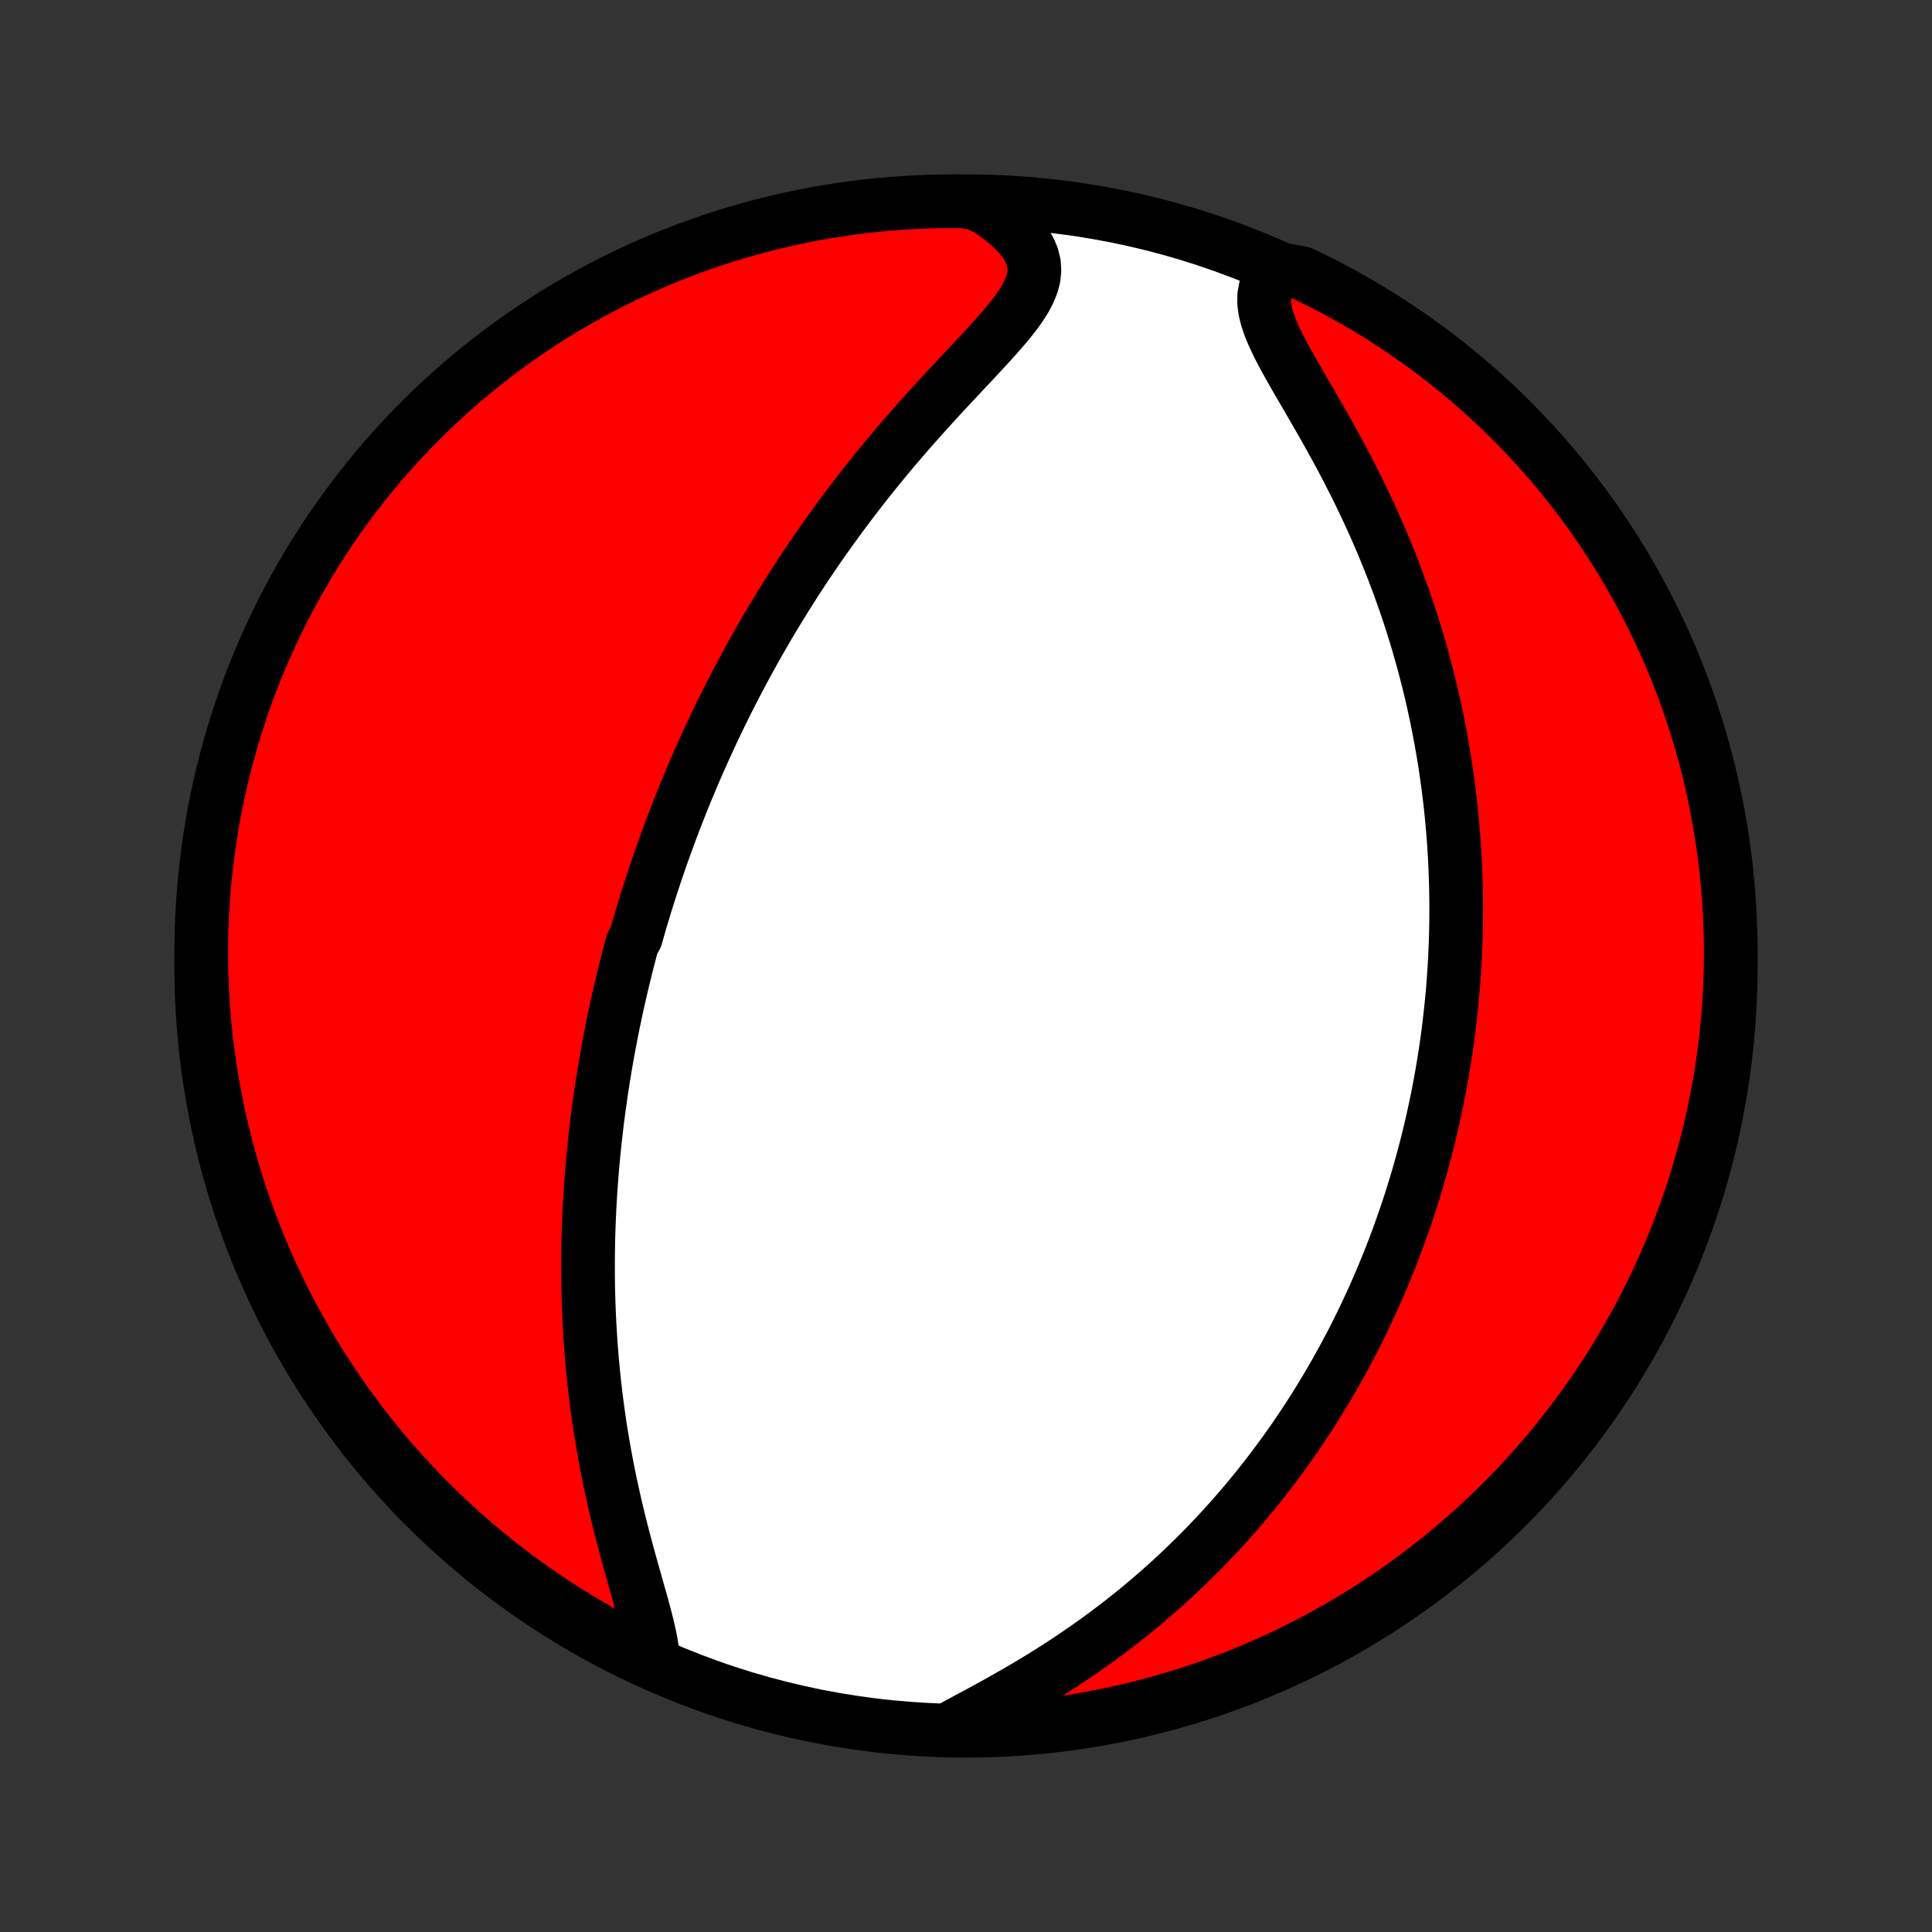 <?xml version="1.0" encoding="utf-8" standalone="no"?>
<!DOCTYPE svg PUBLIC "-//W3C//DTD SVG 1.1//EN"
  "http://www.w3.org/Graphics/SVG/1.1/DTD/svg11.dtd">
<!-- Created with matplotlib (http://matplotlib.org/) -->
<svg height="72pt" version="1.1" viewBox="0 0 72 72" width="72pt" xmlns="http://www.w3.org/2000/svg" xmlns:xlink="http://www.w3.org/1999/xlink">
 <rect x="0" y="0" width="72" height="72" fill="#333333" stroke="none"/>
 <defs>
  <style type="text/css">
*{stroke-linecap:butt;stroke-linejoin:round;}
  </style>
 </defs>
 <g id="figure_1">
  <g id="patch_1">
   <path d="
M0 72
L72 72
L72 0
L0 0
z
" style="fill:none;"/>
  </g>
  <g id="axes_1">
   <g id="PatchCollection_1">
    <defs>
     <path d="
M36 -7.5
C43.558 -7.5 50.808 -10.503 56.153 -15.848
C61.497 -21.192 64.5 -28.442 64.5 -36
C64.5 -43.558 61.497 -50.808 56.153 -56.153
C50.808 -61.497 43.558 -64.5 36 -64.5
C28.442 -64.5 21.192 -61.497 15.848 -56.153
C10.503 -50.808 7.5 -43.558 7.5 -36
C7.5 -28.442 10.503 -21.192 15.848 -15.848
C21.192 -10.503 28.442 -7.5 36 -7.5
z
" id="C0_0_a811fe30f3"/>
     <path d="
M24.339 -10.137
L24.313 -10.436
L24.266 -10.751
L24.201 -11.078
L24.123 -11.418
L24.034 -11.767
L23.938 -12.124
L23.836 -12.488
L23.732 -12.857
L23.625 -13.232
L23.519 -13.611
L23.413 -13.992
L23.31 -14.376
L23.208 -14.762
L23.109 -15.149
L23.014 -15.536
L22.922 -15.924
L22.835 -16.312
L22.751 -16.699
L22.671 -17.085
L22.596 -17.471
L22.525 -17.854
L22.458 -18.237
L22.395 -18.617
L22.337 -18.995
L22.283 -19.371
L22.233 -19.745
L22.187 -20.116
L22.145 -20.484
L22.107 -20.85
L22.073 -21.213
L22.042 -21.573
L22.015 -21.93
L21.991 -22.285
L21.971 -22.636
L21.954 -22.984
L21.94 -23.329
L21.929 -23.671
L21.921 -24.01
L21.916 -24.346
L21.914 -24.679
L21.914 -25.009
L21.917 -25.335
L21.922 -25.659
L21.93 -25.98
L21.94 -26.299
L21.953 -26.614
L21.967 -26.926
L21.984 -27.236
L22.002 -27.543
L22.023 -27.847
L22.045 -28.149
L22.07 -28.448
L22.096 -28.745
L22.124 -29.04
L22.154 -29.332
L22.185 -29.622
L22.218 -29.909
L22.252 -30.195
L22.288 -30.478
L22.326 -30.76
L22.365 -31.039
L22.405 -31.317
L22.447 -31.592
L22.49 -31.866
L22.535 -32.139
L22.581 -32.41
L22.628 -32.679
L22.677 -32.947
L22.727 -33.213
L22.778 -33.478
L22.83 -33.742
L22.884 -34.004
L22.939 -34.265
L22.995 -34.526
L23.053 -34.785
L23.112 -35.043
L23.172 -35.301
L23.233 -35.557
L23.296 -35.813
L23.36 -36.069
L23.425 -36.323
L23.491 -36.577
L23.559 -36.831
L23.699 -37.084
L23.77 -37.336
L23.843 -37.589
L23.918 -37.841
L23.994 -38.093
L24.071 -38.344
L24.15 -38.596
L24.23 -38.848
L24.312 -39.099
L24.395 -39.351
L24.48 -39.603
L24.566 -39.855
L24.654 -40.108
L24.744 -40.361
L24.835 -40.614
L24.928 -40.867
L25.023 -41.121
L25.12 -41.376
L25.218 -41.631
L25.319 -41.887
L25.421 -42.144
L25.525 -42.401
L25.631 -42.659
L25.74 -42.918
L25.85 -43.178
L25.963 -43.439
L26.078 -43.701
L26.195 -43.964
L26.315 -44.228
L26.437 -44.494
L26.561 -44.76
L26.688 -45.028
L26.818 -45.297
L26.95 -45.567
L27.085 -45.839
L27.224 -46.112
L27.364 -46.386
L27.508 -46.662
L27.655 -46.939
L27.805 -47.218
L27.959 -47.499
L28.115 -47.781
L28.275 -48.064
L28.439 -48.349
L28.606 -48.636
L28.776 -48.924
L28.951 -49.213
L29.129 -49.504
L29.311 -49.797
L29.497 -50.091
L29.686 -50.387
L29.88 -50.684
L30.078 -50.982
L30.281 -51.282
L30.488 -51.583
L30.698 -51.886
L30.914 -52.189
L31.134 -52.493
L31.358 -52.799
L31.586 -53.105
L31.819 -53.412
L32.057 -53.72
L32.298 -54.028
L32.545 -54.336
L32.795 -54.645
L33.05 -54.954
L33.308 -55.262
L33.571 -55.57
L33.837 -55.878
L34.106 -56.185
L34.379 -56.491
L34.653 -56.795
L34.93 -57.099
L35.209 -57.401
L35.488 -57.701
L35.767 -57.999
L36.045 -58.295
L36.321 -58.589
L36.592 -58.88
L36.858 -59.169
L37.117 -59.455
L37.366 -59.738
L37.601 -60.018
L37.82 -60.296
L38.019 -60.571
L38.193 -60.843
L38.338 -61.114
L38.449 -61.383
L38.521 -61.65
L38.549 -61.916
L38.532 -62.182
L38.467 -62.446
L38.354 -62.708
L38.194 -62.969
L37.99 -63.228
L37.744 -63.482
L37.461 -63.733
L37.144 -63.977
L36.797 -64.216
L36.301 -64.446
L35.803 -64.498
L35.306 -64.499
L34.809 -64.492
L34.312 -64.475
L33.816 -64.45
L33.32 -64.416
L32.825 -64.374
L32.332 -64.323
L31.839 -64.263
L31.348 -64.195
L30.858 -64.118
L30.369 -64.032
L29.882 -63.938
L29.398 -63.836
L28.915 -63.725
L28.434 -63.605
L27.956 -63.477
L27.48 -63.341
L27.006 -63.197
L26.536 -63.044
L26.068 -62.883
L25.603 -62.713
L25.142 -62.536
L24.683 -62.35
L24.229 -62.157
L23.777 -61.956
L23.33 -61.746
L22.887 -61.529
L22.447 -61.304
L22.011 -61.071
L21.58 -60.831
L21.153 -60.583
L20.731 -60.328
L20.313 -60.065
L19.9 -59.794
L19.492 -59.517
L19.09 -59.233
L18.692 -58.941
L18.299 -58.642
L17.912 -58.337
L17.53 -58.024
L17.154 -57.705
L16.784 -57.38
L16.42 -57.048
L16.061 -56.709
L15.709 -56.364
L15.363 -56.013
L15.023 -55.656
L14.689 -55.293
L14.362 -54.924
L14.042 -54.549
L13.728 -54.169
L13.421 -53.782
L13.121 -53.391
L12.828 -52.994
L12.542 -52.593
L12.263 -52.185
L11.991 -51.774
L11.727 -51.357
L11.47 -50.936
L11.221 -50.51
L10.979 -50.08
L10.744 -49.645
L10.518 -49.206
L10.299 -48.763
L10.088 -48.317
L9.885 -47.866
L9.689 -47.412
L9.502 -46.955
L9.323 -46.494
L9.152 -46.03
L8.989 -45.563
L8.835 -45.093
L8.688 -44.62
L8.551 -44.144
L8.421 -43.667
L8.3 -43.186
L8.187 -42.704
L8.083 -42.219
L7.987 -41.733
L7.9 -41.245
L7.821 -40.755
L7.751 -40.264
L7.689 -39.772
L7.636 -39.278
L7.592 -38.783
L7.556 -38.288
L7.529 -37.792
L7.511 -37.295
L7.502 -36.798
L7.501 -36.301
L7.508 -35.803
L7.525 -35.306
L7.55 -34.809
L7.584 -34.312
L7.626 -33.816
L7.677 -33.32
L7.737 -32.825
L7.805 -32.332
L7.882 -31.839
L7.968 -31.348
L8.062 -30.858
L8.164 -30.369
L8.275 -29.882
L8.395 -29.398
L8.523 -28.915
L8.659 -28.434
L8.803 -27.956
L8.956 -27.48
L9.117 -27.006
L9.287 -26.536
L9.464 -26.068
L9.65 -25.603
L9.843 -25.142
L10.044 -24.683
L10.254 -24.229
L10.471 -23.777
L10.696 -23.33
L10.929 -22.887
L11.169 -22.447
L11.417 -22.011
L11.672 -21.58
L11.935 -21.153
L12.206 -20.731
L12.483 -20.313
L12.768 -19.9
L13.059 -19.492
L13.358 -19.09
L13.663 -18.692
L13.976 -18.299
L14.295 -17.912
L14.62 -17.53
L14.952 -17.154
L15.291 -16.784
L15.636 -16.42
L15.987 -16.061
L16.344 -15.709
L16.707 -15.363
L17.076 -15.023
L17.451 -14.689
L17.831 -14.362
L18.218 -14.042
L18.609 -13.728
L19.006 -13.421
L19.407 -13.121
L19.814 -12.828
L20.226 -12.542
L20.643 -12.263
L21.064 -11.991
L21.49 -11.727
L21.921 -11.47
L22.355 -11.221
L22.794 -10.979
L23.237 -10.744
L23.683 -10.518
z
" id="C0_1_779ddac55e"/>
     <path d="
M35.581 -7.676
L35.974 -7.887
L36.374 -8.102
L36.78 -8.323
L37.19 -8.548
L37.6 -8.779
L38.01 -9.014
L38.419 -9.255
L38.824 -9.501
L39.225 -9.752
L39.623 -10.008
L40.014 -10.268
L40.4 -10.532
L40.78 -10.8
L41.153 -11.071
L41.519 -11.346
L41.879 -11.624
L42.231 -11.904
L42.576 -12.188
L42.913 -12.473
L43.243 -12.76
L43.566 -13.049
L43.881 -13.34
L44.189 -13.632
L44.489 -13.924
L44.783 -14.218
L45.069 -14.512
L45.348 -14.807
L45.621 -15.103
L45.886 -15.398
L46.145 -15.694
L46.397 -15.989
L46.643 -16.284
L46.883 -16.579
L47.116 -16.874
L47.344 -17.168
L47.565 -17.462
L47.781 -17.755
L47.992 -18.047
L48.197 -18.338
L48.396 -18.629
L48.59 -18.919
L48.78 -19.208
L48.964 -19.497
L49.144 -19.784
L49.319 -20.07
L49.49 -20.356
L49.656 -20.641
L49.818 -20.925
L49.975 -21.208
L50.129 -21.49
L50.279 -21.771
L50.425 -22.051
L50.567 -22.331
L50.705 -22.61
L50.84 -22.888
L50.971 -23.165
L51.099 -23.441
L51.224 -23.717
L51.345 -23.992
L51.464 -24.267
L51.579 -24.541
L51.691 -24.814
L51.8 -25.087
L51.907 -25.36
L52.01 -25.632
L52.111 -25.903
L52.209 -26.175
L52.305 -26.446
L52.398 -26.717
L52.489 -26.988
L52.577 -27.259
L52.662 -27.529
L52.745 -27.8
L52.826 -28.07
L52.904 -28.341
L52.981 -28.612
L53.054 -28.884
L53.126 -29.155
L53.196 -29.427
L53.263 -29.699
L53.328 -29.972
L53.391 -30.245
L53.451 -30.519
L53.51 -30.793
L53.566 -31.068
L53.621 -31.344
L53.673 -31.621
L53.723 -31.898
L53.771 -32.177
L53.817 -32.456
L53.861 -32.737
L53.903 -33.019
L53.943 -33.302
L53.98 -33.586
L54.015 -33.872
L54.048 -34.159
L54.079 -34.448
L54.108 -34.738
L54.135 -35.029
L54.159 -35.323
L54.181 -35.618
L54.2 -35.915
L54.218 -36.214
L54.232 -36.515
L54.245 -36.818
L54.254 -37.123
L54.262 -37.43
L54.266 -37.739
L54.268 -38.051
L54.267 -38.365
L54.264 -38.681
L54.257 -39
L54.248 -39.322
L54.235 -39.646
L54.22 -39.973
L54.201 -40.302
L54.179 -40.635
L54.153 -40.97
L54.124 -41.308
L54.092 -41.649
L54.056 -41.993
L54.016 -42.34
L53.972 -42.69
L53.924 -43.043
L53.872 -43.4
L53.816 -43.759
L53.755 -44.122
L53.69 -44.488
L53.62 -44.857
L53.546 -45.229
L53.466 -45.604
L53.382 -45.983
L53.292 -46.364
L53.197 -46.749
L53.096 -47.136
L52.99 -47.527
L52.879 -47.92
L52.761 -48.316
L52.637 -48.715
L52.507 -49.116
L52.371 -49.52
L52.228 -49.925
L52.08 -50.333
L51.924 -50.743
L51.762 -51.154
L51.594 -51.566
L51.419 -51.98
L51.238 -52.395
L51.05 -52.81
L50.856 -53.225
L50.656 -53.64
L50.45 -54.054
L50.239 -54.468
L50.023 -54.88
L49.802 -55.29
L49.578 -55.697
L49.351 -56.102
L49.122 -56.502
L48.893 -56.899
L48.666 -57.29
L48.441 -57.676
L48.223 -58.054
L48.013 -58.426
L47.814 -58.788
L47.631 -59.141
L47.469 -59.483
L47.33 -59.813
L47.221 -60.13
L47.146 -60.433
L47.109 -60.72
L47.114 -60.992
L47.161 -61.247
L47.252 -61.485
L47.385 -61.706
L48.063 -61.91
L48.512 -61.821
L48.956 -61.607
L49.398 -61.385
L49.835 -61.155
L50.267 -60.917
L50.696 -60.672
L51.12 -60.419
L51.539 -60.159
L51.954 -59.891
L52.363 -59.616
L52.768 -59.334
L53.168 -59.045
L53.562 -58.749
L53.951 -58.446
L54.335 -58.136
L54.713 -57.819
L55.085 -57.496
L55.452 -57.166
L55.812 -56.83
L56.167 -56.487
L56.515 -56.138
L56.857 -55.783
L57.193 -55.422
L57.522 -55.055
L57.845 -54.683
L58.161 -54.304
L58.471 -53.92
L58.773 -53.531
L59.069 -53.136
L59.357 -52.736
L59.639 -52.331
L59.913 -51.92
L60.18 -51.505
L60.44 -51.086
L60.692 -50.661
L60.936 -50.233
L61.173 -49.8
L61.403 -49.362
L61.624 -48.921
L61.838 -48.476
L62.044 -48.026
L62.242 -47.574
L62.432 -47.117
L62.614 -46.658
L62.788 -46.195
L62.954 -45.729
L63.111 -45.26
L63.261 -44.788
L63.401 -44.313
L63.534 -43.836
L63.658 -43.357
L63.774 -42.875
L63.881 -42.392
L63.98 -41.906
L64.07 -41.418
L64.152 -40.929
L64.225 -40.439
L64.29 -39.947
L64.346 -39.453
L64.393 -38.959
L64.432 -38.464
L64.462 -37.968
L64.483 -37.472
L64.496 -36.975
L64.5 -36.477
L64.495 -35.98
L64.482 -35.483
L64.46 -34.985
L64.429 -34.488
L64.39 -33.992
L64.342 -33.496
L64.285 -33.001
L64.22 -32.507
L64.146 -32.014
L64.064 -31.522
L63.973 -31.031
L63.873 -30.542
L63.765 -30.055
L63.649 -29.569
L63.524 -29.086
L63.39 -28.604
L63.249 -28.125
L63.099 -27.648
L62.941 -27.174
L62.774 -26.702
L62.6 -26.234
L62.417 -25.768
L62.227 -25.305
L62.028 -24.846
L61.821 -24.39
L61.607 -23.937
L61.385 -23.488
L61.155 -23.044
L60.917 -22.602
L60.672 -22.165
L60.419 -21.733
L60.159 -21.304
L59.891 -20.88
L59.616 -20.461
L59.334 -20.046
L59.045 -19.637
L58.749 -19.232
L58.446 -18.832
L58.136 -18.438
L57.819 -18.049
L57.496 -17.665
L57.166 -17.287
L56.83 -16.915
L56.487 -16.548
L56.138 -16.188
L55.783 -15.833
L55.422 -15.485
L55.055 -15.143
L54.683 -14.807
L54.304 -14.478
L53.92 -14.155
L53.531 -13.839
L53.136 -13.529
L52.736 -13.227
L52.331 -12.931
L51.92 -12.643
L51.505 -12.361
L51.086 -12.087
L50.661 -11.82
L50.233 -11.56
L49.8 -11.308
L49.362 -11.064
L48.921 -10.827
L48.476 -10.597
L48.026 -10.376
L47.574 -10.162
L47.117 -9.956
L46.658 -9.758
L46.195 -9.568
L45.729 -9.386
L45.26 -9.212
L44.788 -9.046
L44.313 -8.889
L43.836 -8.739
L43.357 -8.599
L42.875 -8.466
L42.392 -8.342
L41.906 -8.226
L41.418 -8.119
L40.929 -8.02
L40.439 -7.93
L39.947 -7.848
L39.453 -7.775
L38.959 -7.71
L38.464 -7.654
L37.968 -7.607
L37.472 -7.568
L36.975 -7.538
L36.477 -7.517
z
" id="C0_2_26806ce814"/>
    </defs>
    <g clip-path="url(#p1bffca34e9)">
     <use style="fill:#ffffff;stroke:#000000;stroke-width:2.0;" x="0.0" xlink:href="#C0_0_a811fe30f3" y="72.0"/>
    </g>
    <g clip-path="url(#p1bffca34e9)">
     <use style="fill:#ff0000;stroke:#000000;stroke-width:2.0;" x="0.0" xlink:href="#C0_1_779ddac55e" y="72.0"/>
    </g>
    <g clip-path="url(#p1bffca34e9)">
     <use style="fill:#ff0000;stroke:#000000;stroke-width:2.0;" x="0.0" xlink:href="#C0_2_26806ce814" y="72.0"/>
    </g>
   </g>
  </g>
 </g>
 <defs>
  <clipPath id="p1bffca34e9">
   <rect height="72.0" width="72.0" x="0.0" y="0.0"/>
  </clipPath>
 </defs>
</svg>
